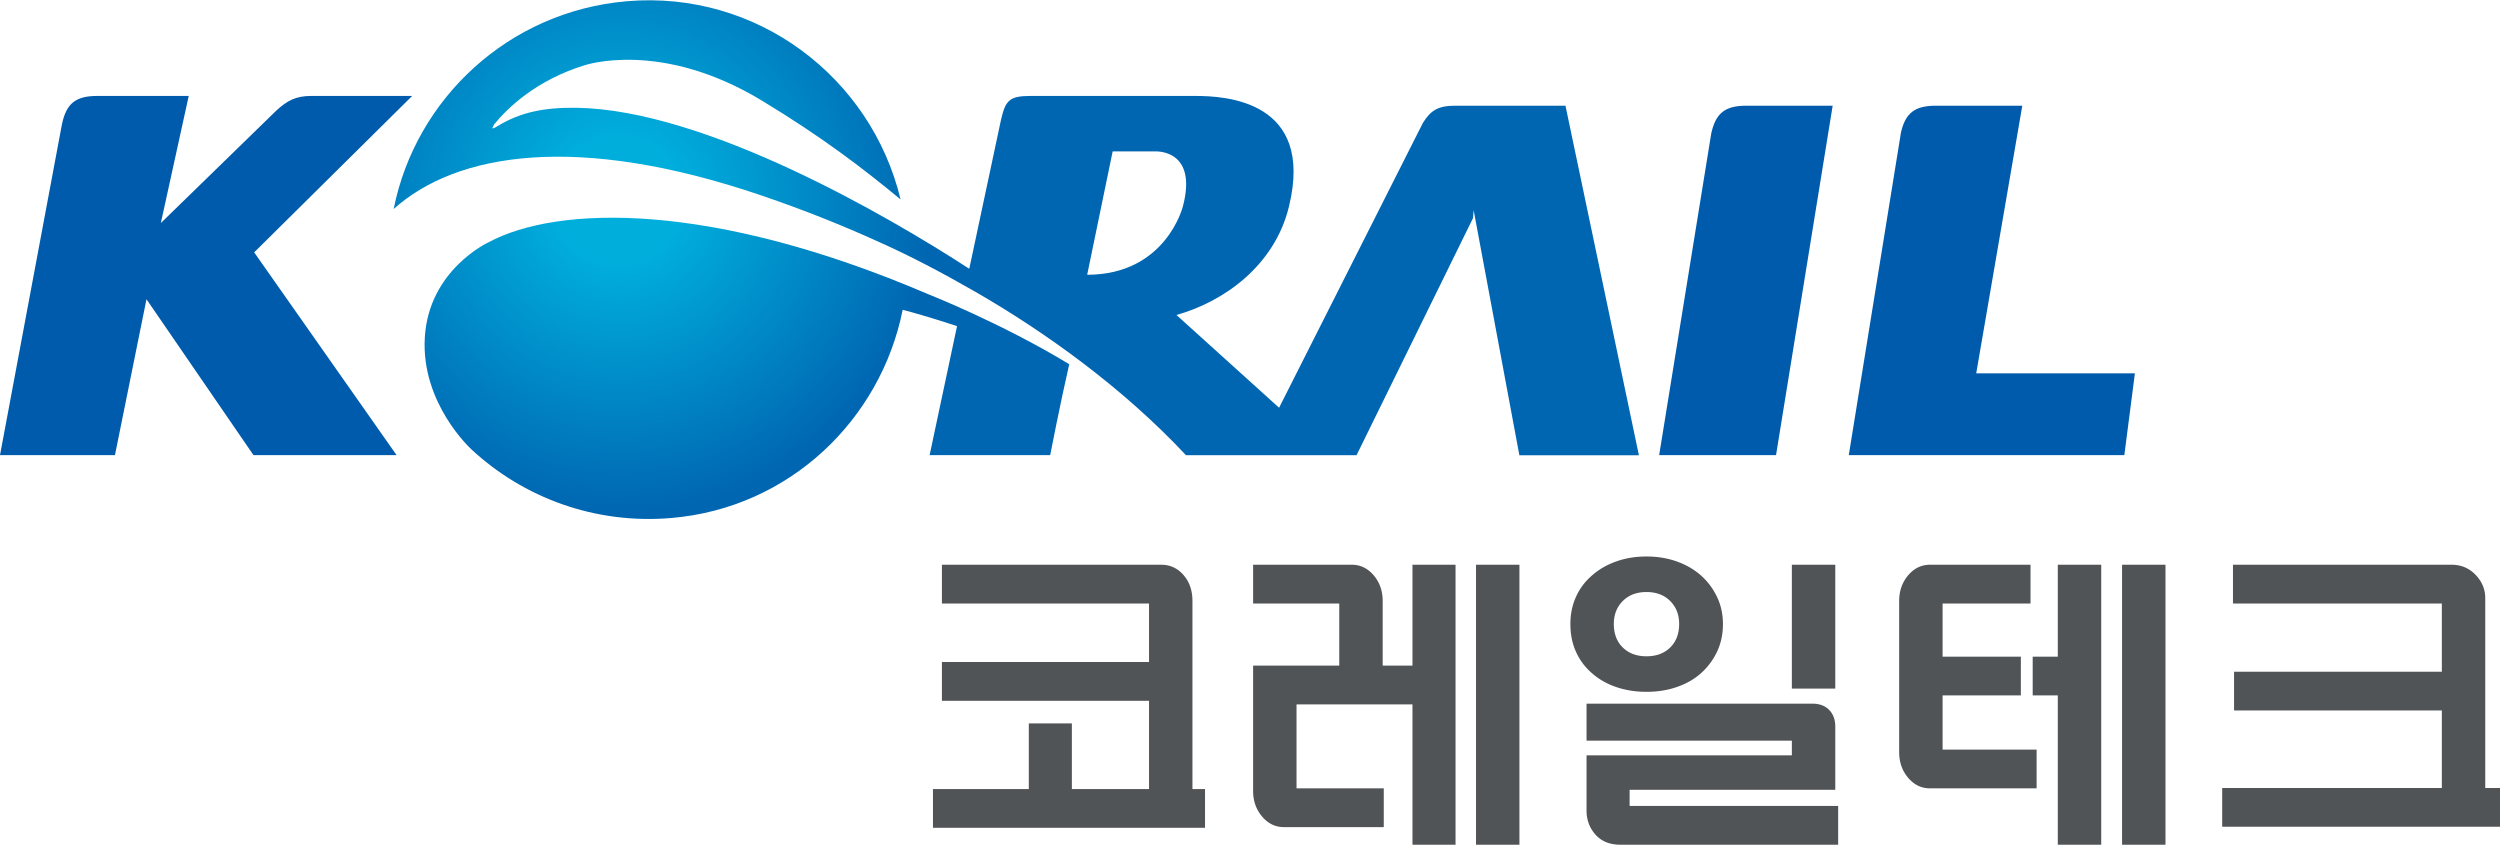 <svg xmlns="http://www.w3.org/2000/svg" xml:space="preserve" width="1000px" height="338px" x="0px" y="0px" viewBox="0 0 1000 338"><path fill="#005BAC" d="M698.557 42.282c-8.691 0-12.291 3.089-14.064 11.129l-20.829 128.652h46.75l22.653-139.781h-34.51zM164.869 38.377h-40.433c-6.202 0-9.712 1.998-13.898 5.846L64.337 89.211l11.155-50.834H38.875c-8.723 0-12.322 3.127-14.07 11.206h-.007L0 182.063h45.978l12.616-62.362 42.806 62.362h57.241l-56.973-81.123 63.201-62.563zM790.486 149.336l18.43-107.054h-34.549c-8.538 0-12.176 2.993-13.975 10.67l-20.881 129.111h110.22l4.225-32.727h-63.47z"/><radialGradient id="a" cx="247.373" cy="80.228" r="125.301" gradientUnits="userSpaceOnUse"><stop offset="0" style="stop-color:#00aedc"/><stop offset="0.2" style="stop-color:#00aedc"/><stop offset="1" style="stop-color:#0066b2"/></radialGradient><path fill="url(#a)" d="m542.621 182.082 46.597-94.862.243-3.152 18.289 98.04h47.809L626.191 42.282h-44.133c-6.943 0-9.841 1.979-12.903 6.892l-57.522 113.92-41.058-37.102c18.57-5.182 39.233-19.45 45.015-43.406 10.318-42.461-25.59-44.21-37.484-44.21h-65.894c-8.513 0-10.032 1.825-11.818 9.572l-12.686 59.563c-32.303-21.007-105.625-63.686-157.212-64.4-13.005-.166-22.475 1.812-31.664 7.453-1.379.868-1.723.792-1.927.74l.714-1.506c5.552-6.79 16.911-17.689 35.966-23.611 0 0 30.49-10.669 71.356 14.167 23.764 14.409 39.743 26.572 55.288 39.411-11.767-48.85-57.407-83.711-109.517-79.27-47.273 4.059-84.438 38.965-93.245 83.104 25.181-22.558 73.514-30.56 147.524-5.277 16.617 5.68 31.92 11.818 45.921 18.155 12.788 5.692 25.729 12.463 39.271 20.261 27.874 16.056 59.015 38.391 84.209 65.342h68.229v.002m-107.743-72.183c1.43-6.981 9.151-44.351 10.185-49.328h17.103s17.076-1.008 10.988 22.016c-.001 0-6.778 27.312-38.276 27.312z"/><radialGradient id="b" cx="443.359" cy="996.623" r="22.945" gradientTransform="translate(-2180.934 -5378.67) scale(5.477)" gradientUnits="userSpaceOnUse"><stop offset="0" style="stop-color:#00aedc"/><stop offset="0.2" style="stop-color:#00aedc"/><stop offset="1" style="stop-color:#0066b2"/></radialGradient><path fill="url(#b)" d="M427.692 145.687c-3.688 16.094-7.619 36.377-7.619 36.377h-48.23l10.976-51.629c-10.772-3.51-18.289-5.641-21.748-6.509-8.819 44.019-45.282 79.229-92.479 83.273-30.617 2.617-59.244-8.117-80.073-27.49l-.089-.103s-20.063-18.241-18.506-44.577c1.557-27.095 25.411-38.071 25.411-38.071 27.695-14.919 89.059-16.489 175.832 20.676-.001 0 29.162 11.448 56.525 28.053z"/><g fill="#515457"><path d="M476.982 315.632h5.028v15.501H373.183v-15.501h38.34V289.36h17.223v26.272h30.867v-35.314H376.77v-15.513h82.843V241.41H376.77v-15.514h87.73c3.536 0 6.503 1.366 8.896 4.104 2.393 2.725 3.586 6.196 3.586 10.402v75.23zM540.732 225.896c3.445 0 6.355 1.424 8.755 4.238 2.387 2.833 3.587 6.247 3.587 10.268v25.844h11.914v-40.35h17.229v111.987h-17.229v-56.131h-46.374v33.585h34.894v15.514h-39.909c-3.452 0-6.368-1.41-8.762-4.237-2.393-2.82-3.593-6.247-3.593-10.268v-50.101h34.46V241.41h-34.46v-15.514h39.488zm49.673 111.988V225.896h17.37v111.987h-17.37zM658.596 222.598c4.404 0 8.475.67 12.202 2.017 3.732 1.334 6.942 3.21 9.623 5.597a26.786 26.786 0 0 1 6.381 8.538c1.583 3.3 2.374 6.917 2.374 10.842 0 4.122-.791 7.823-2.374 11.123a26.85 26.85 0 0 1-6.381 8.551c-2.681 2.387-5.891 4.237-9.623 5.521-3.728 1.295-7.798 1.946-12.202 1.946-4.402 0-8.474-.651-12.201-1.946-3.739-1.283-6.942-3.134-9.623-5.521-2.77-2.399-4.9-5.245-6.381-8.551-1.493-3.3-2.233-7.001-2.233-11.123 0-3.925.74-7.542 2.233-10.842 1.48-3.306 3.611-6.139 6.381-8.538 2.681-2.387 5.884-4.263 9.623-5.597 3.727-1.347 7.798-2.017 12.201-2.017zm-10.478 115.286c-4.212 0-7.518-1.347-9.904-4.014-2.399-2.681-3.599-5.89-3.599-9.623v-22.112h82.128v-5.877h-82.128V281.46h90.309c2.872 0 5.118.842 6.752 2.514 1.621 1.685 2.438 3.899 2.438 6.675v25.271h-82.269v6.458h83.417v15.507h-87.144zm10.478-101.069c-3.924 0-7.083 1.193-9.476 3.587-2.394 2.393-3.587 5.455-3.587 9.188 0 3.931 1.193 7.064 3.587 9.413 2.393 2.342 5.552 3.51 9.476 3.51 3.925 0 7.084-1.168 9.477-3.51 2.387-2.349 3.587-5.482 3.587-9.413 0-3.733-1.2-6.796-3.587-9.188-2.393-2.393-5.552-3.587-9.477-3.587zm58.147 38.621v-49.539h17.37v49.539h-17.37zM759.664 240.402c0-4.021 1.2-7.435 3.587-10.268 2.399-2.814 5.31-4.238 8.755-4.238h40.203v15.514h-35.174v21.25h31.307v15.5h-31.307v21.685h37.611v15.493h-42.641c-3.445 0-6.355-1.403-8.755-4.224-2.387-2.827-3.587-6.248-3.587-10.274v-60.438zm63.457 97.482V278.16h-10.045v-15.5h10.045v-36.764h17.37v111.987h-17.37zm25.704 0V225.896h17.37v111.987h-17.37zM976.733 315.204v-31.007h-83.111v-15.514h83.111V241.41h-83.545v-15.514h87.425c3.829 0 7.045 1.347 9.61 4.027 2.591 2.687 3.88 5.794 3.88 9.329v75.951H1000v15.501H888.875v-15.501h87.858z"/></g></svg>